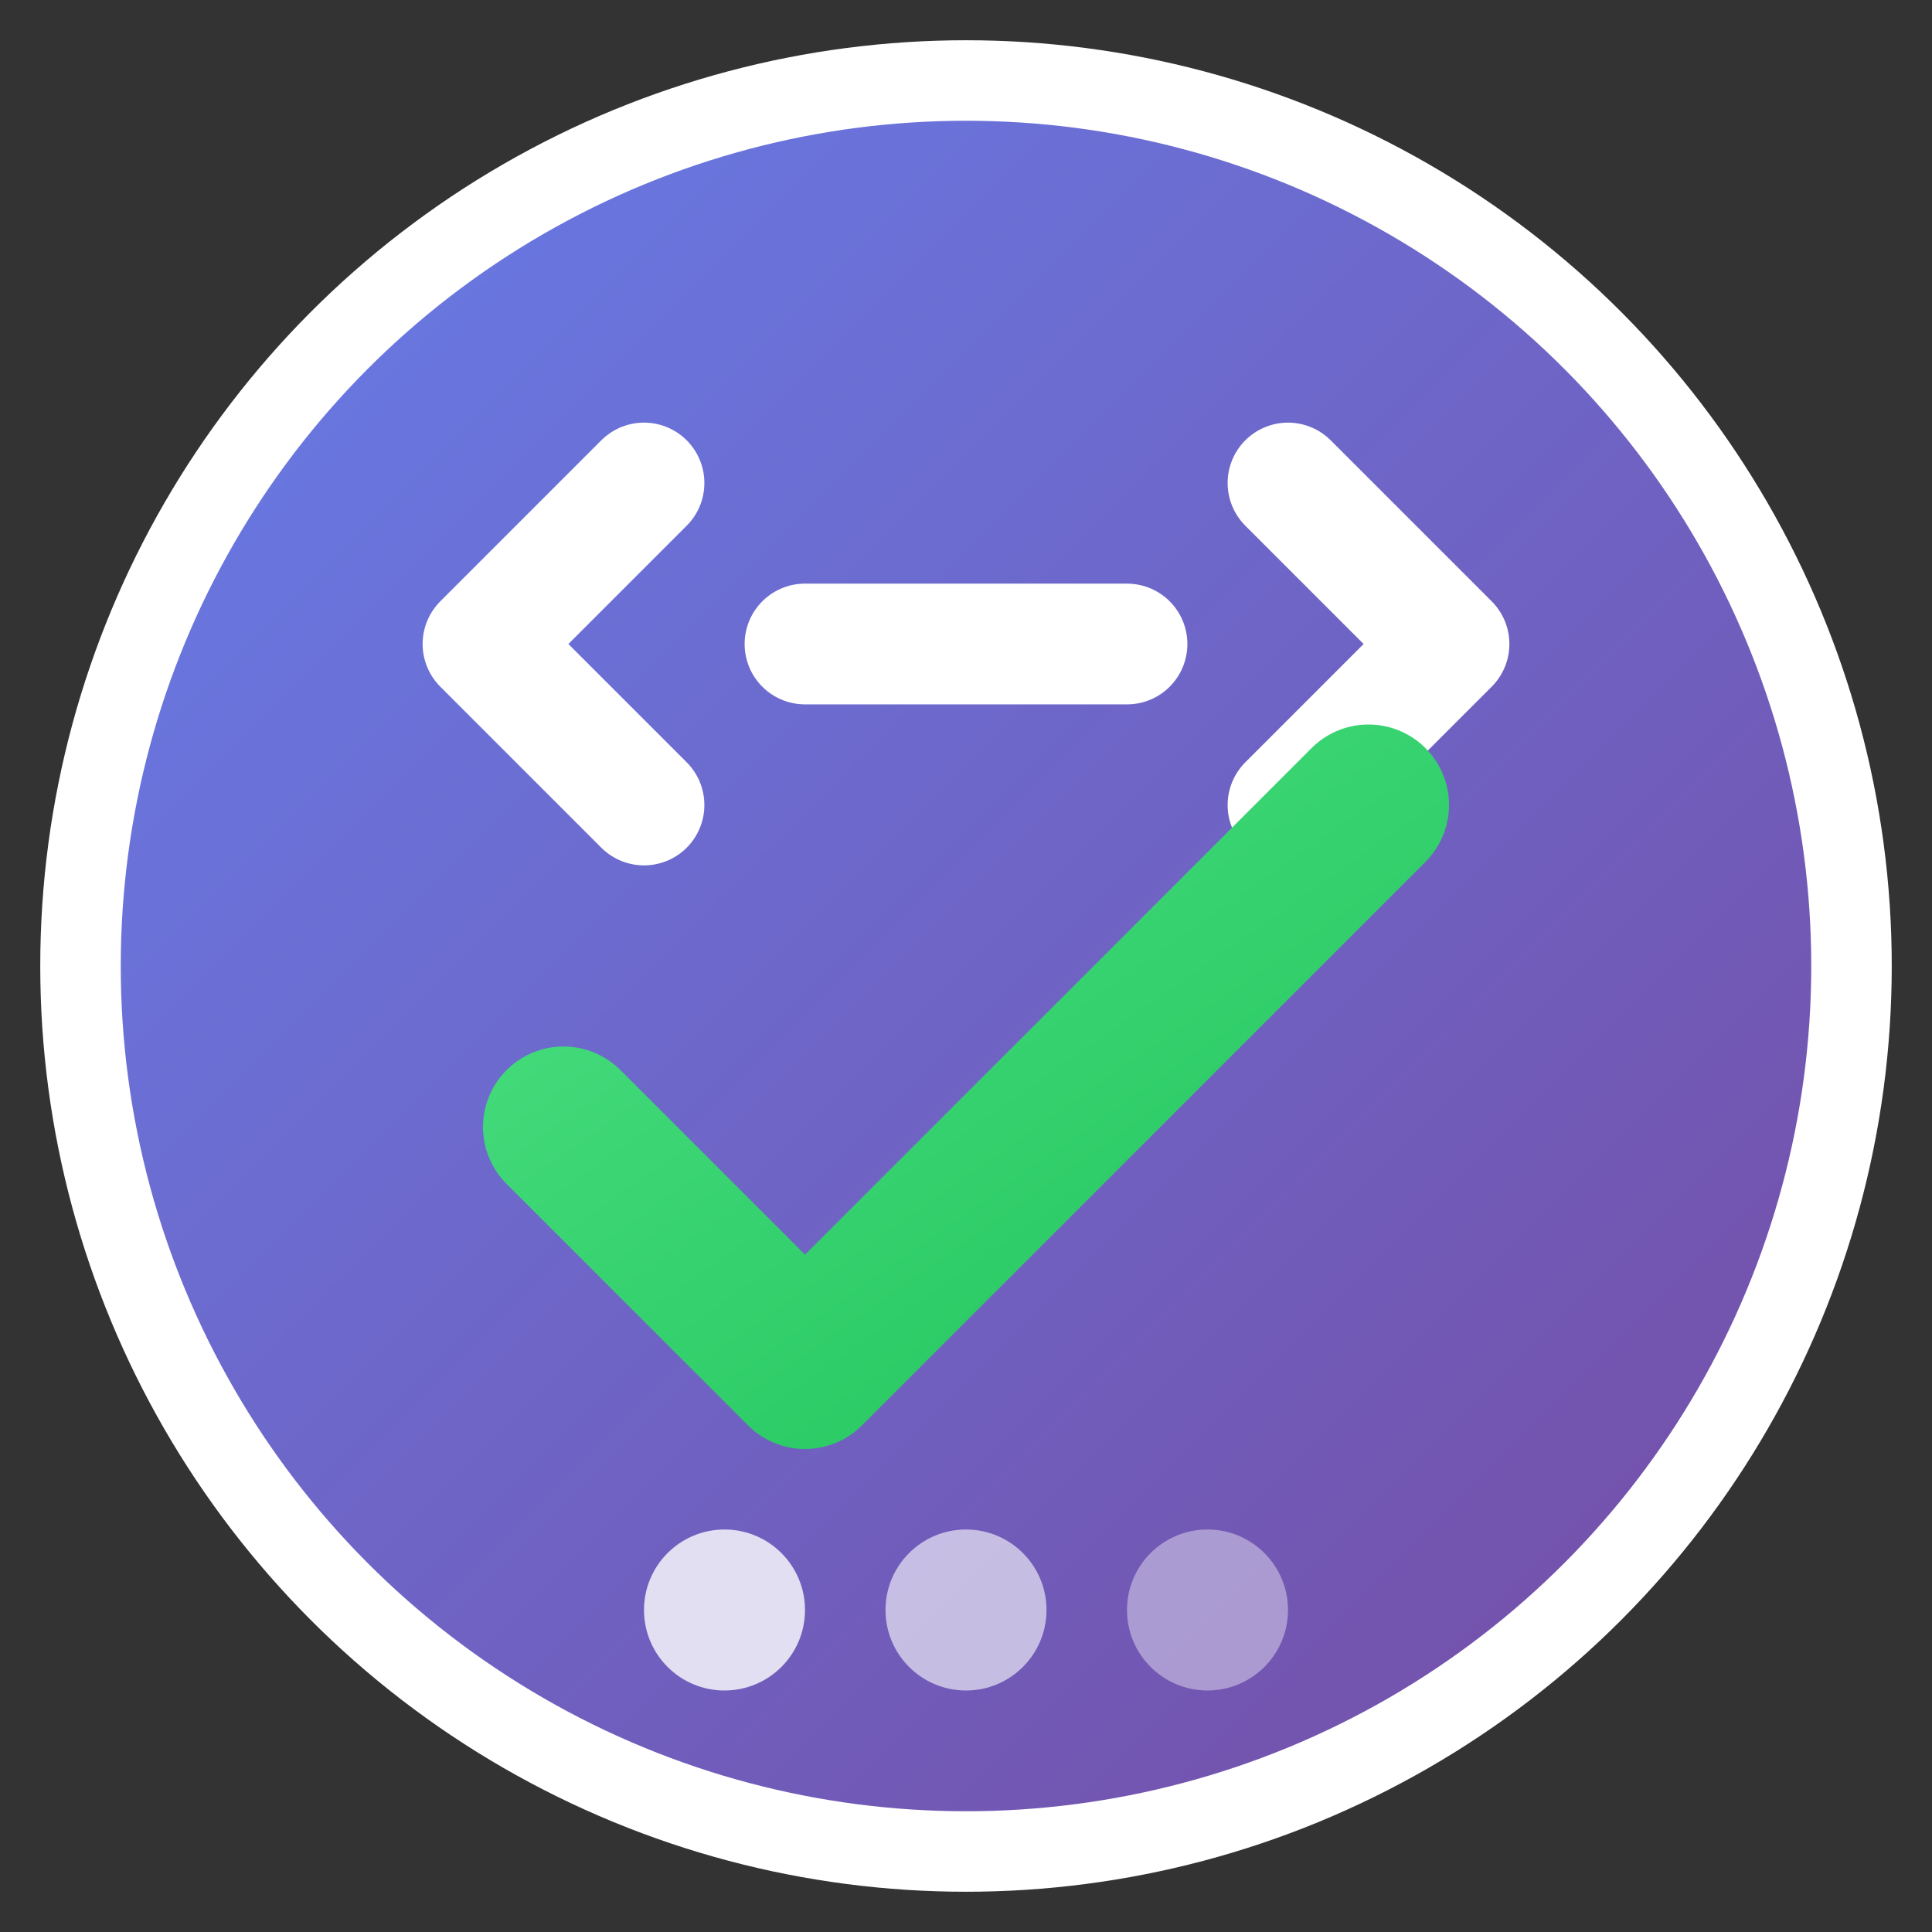 <svg width="24" height="24" viewBox="0 0 24 24" fill="none" xmlns="http://www.w3.org/2000/svg">
  <rect x="0" y="0" width="24" height="24" fill="#333333" stroke="none"/>
  <!-- Background circle with gradient -->
  <defs>
    <linearGradient id="bgGradient" x1="0%" y1="0%" x2="100%" y2="100%">
      <stop offset="0%" style="stop-color:#667eea;stop-opacity:1" />
      <stop offset="100%" style="stop-color:#764ba2;stop-opacity:1" />
    </linearGradient>
    <linearGradient id="checkGradient" x1="0%" y1="0%" x2="100%" y2="100%">
      <stop offset="0%" style="stop-color:#4ade80;stop-opacity:1" />
      <stop offset="100%" style="stop-color:#22c55e;stop-opacity:1" />
    </linearGradient>
  </defs>
  
  <!-- Main background circle -->
  <circle cx="12" cy="12" r="11" fill="url(#bgGradient)" stroke="#ffffff" stroke-width="1"/>
  
  <!-- Code brackets -->
  <path d="M8 6L6 8L8 10" stroke="#ffffff" stroke-width="1.5" stroke-linecap="round" stroke-linejoin="round" fill="none"/>
  <path d="M16 6L18 8L16 10" stroke="#ffffff" stroke-width="1.5" stroke-linecap="round" stroke-linejoin="round" fill="none"/>
  
  <!-- Code line -->
  <path d="M10 8H14" stroke="#ffffff" stroke-width="1.5" stroke-linecap="round"/>
  
  <!-- Check mark -->
  <path d="M7 14L10 17L17 10" stroke="url(#checkGradient)" stroke-width="2" stroke-linecap="round" stroke-linejoin="round" fill="none"/>
  
  <!-- AI/ML dots -->
  <circle cx="9" cy="20" r="1" fill="#ffffff" opacity="0.8"/>
  <circle cx="12" cy="20" r="1" fill="#ffffff" opacity="0.6"/>
  <circle cx="15" cy="20" r="1" fill="#ffffff" opacity="0.4"/>
</svg>
